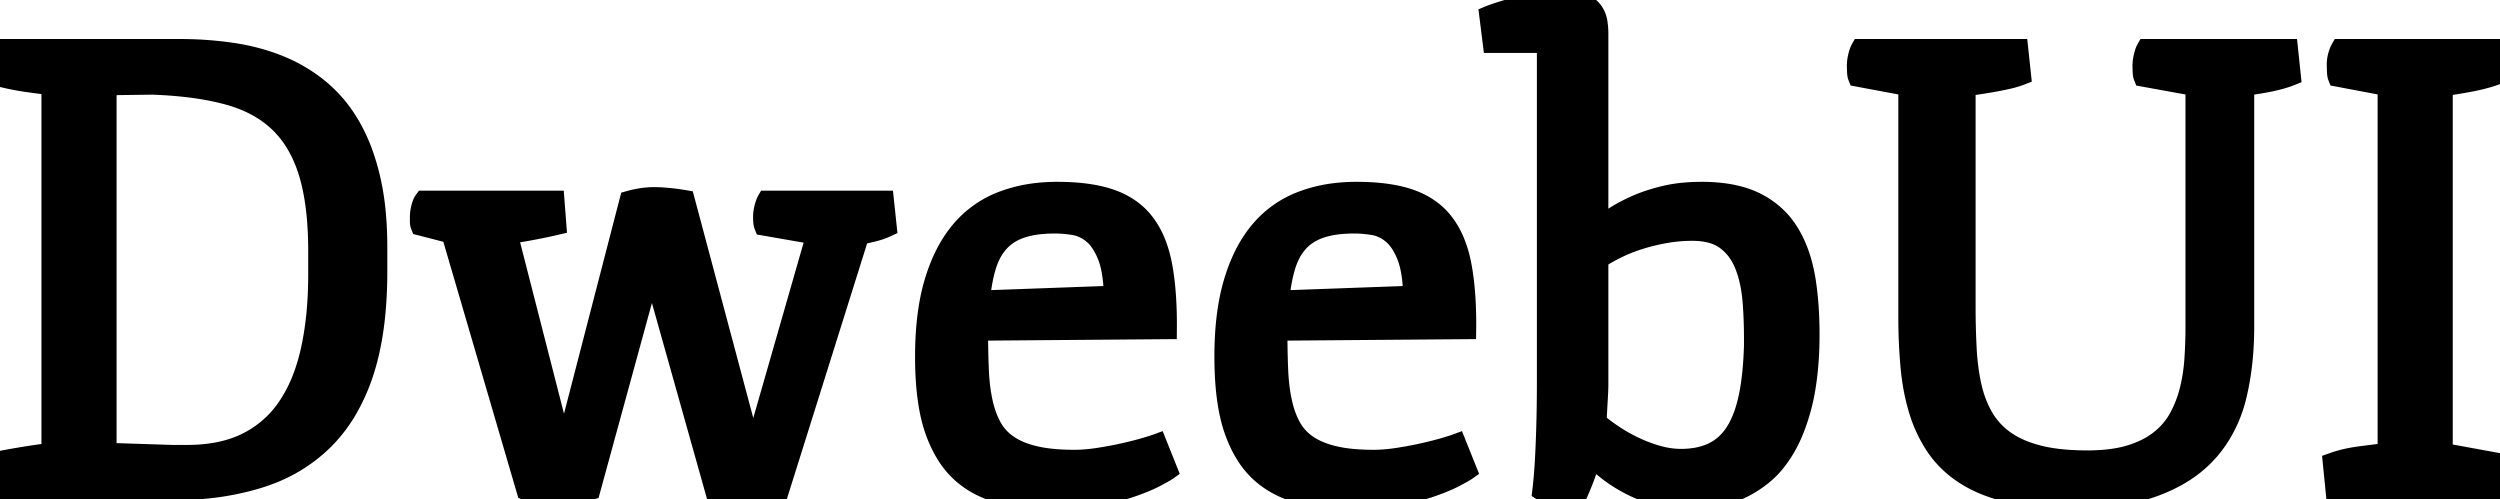 <svg width="160.352" height="32.012" viewBox="0 0 160.352 32.012" xmlns="http://www.w3.org/2000/svg"><g id="svgGroup" stroke-linecap="round" fill-rule="evenodd" font-size="9pt" stroke="#000" stroke-width="0.35mm" fill="#000" style="stroke:#000;stroke-width:0.35mm;fill:#000"><path d="M 33.789 31.445 L 28.965 14.961 L 26.992 14.453 Q 26.953 14.355 26.953 14.199 L 26.953 13.906 Q 26.953 13.633 27.031 13.33 Q 27.099 13.068 27.181 12.93 A 0.581 0.581 0 0 1 27.207 12.891 L 35.547 12.891 L 35.664 14.414 A 28.52 28.52 0 0 1 35.042 14.553 Q 34.615 14.643 34.121 14.736 A 39.87 39.87 0 0 1 33.336 14.877 Q 32.913 14.948 32.539 15 L 35.625 27.051 L 36.152 29.336 L 36.543 27.754 L 40.391 12.891 Q 41.214 12.663 41.974 12.663 A 5.008 5.008 0 0 1 42.148 12.666 A 12.677 12.677 0 0 1 43.396 12.774 A 14.805 14.805 0 0 1 43.906 12.852 L 47.695 27.051 L 48.281 29.336 L 48.75 27.695 L 52.383 15.039 L 49.023 14.453 Q 48.995 14.382 48.982 14.28 A 1.281 1.281 0 0 1 48.975 14.199 A 5.084 5.084 0 0 1 48.966 14.012 A 4.145 4.145 0 0 1 48.965 13.906 Q 48.965 13.633 49.043 13.33 A 3.859 3.859 0 0 1 49.082 13.189 Q 49.126 13.043 49.169 12.949 A 0.775 0.775 0 0 1 49.199 12.891 L 56.68 12.891 L 56.855 14.551 Q 56.484 14.727 55.957 14.854 Q 55.485 14.967 55.17 15.042 A 91.228 91.228 0 0 1 55.098 15.059 L 49.941 31.484 A 5.759 5.759 0 0 1 49.304 31.593 A 7.234 7.234 0 0 1 48.828 31.631 A 14.816 14.816 0 0 1 48.112 31.648 A 13.744 13.744 0 0 1 47.646 31.641 A 13.525 13.525 0 0 1 47.097 31.611 A 10.034 10.034 0 0 1 46.602 31.563 A 14.06 14.06 0 0 1 46.381 31.533 Q 46.142 31.5 45.975 31.466 A 3.447 3.447 0 0 1 45.879 31.445 L 42.188 18.32 L 41.777 16.035 L 41.445 18.281 L 37.852 31.406 A 3.459 3.459 0 0 1 37.609 31.463 Q 37.326 31.52 36.94 31.56 A 10.993 10.993 0 0 1 36.914 31.563 A 12.068 12.068 0 0 1 35.713 31.621 A 17.169 17.169 0 0 1 34.974 31.606 A 14.047 14.047 0 0 1 34.561 31.582 A 5.816 5.816 0 0 1 34.311 31.559 Q 34.068 31.531 33.909 31.486 A 1.047 1.047 0 0 1 33.789 31.445 Z M 122.422 20.313 L 122.422 5.508 L 119.18 4.902 Q 119.141 4.805 119.131 4.58 A 14.627 14.627 0 0 1 119.127 4.473 Q 119.121 4.321 119.121 4.219 A 2.405 2.405 0 0 1 119.165 3.768 A 2.797 2.797 0 0 1 119.199 3.613 A 3.961 3.961 0 0 1 119.238 3.468 Q 119.297 3.267 119.355 3.164 L 129.434 3.164 L 129.609 4.805 Q 129.258 4.941 128.789 5.049 Q 128.32 5.156 127.822 5.244 Q 127.324 5.332 126.865 5.4 A 27.868 27.868 0 0 1 126.484 5.455 Q 126.31 5.478 126.156 5.496 A 15.481 15.481 0 0 1 126.055 5.508 L 126.055 19.59 A 56.346 56.346 0 0 0 126.081 21.356 A 47.102 47.102 0 0 0 126.123 22.354 A 16.037 16.037 0 0 0 126.266 23.827 A 12.988 12.988 0 0 0 126.436 24.756 A 7.417 7.417 0 0 0 126.889 26.157 A 6.439 6.439 0 0 0 127.188 26.748 A 4.763 4.763 0 0 0 128.564 28.262 A 5.432 5.432 0 0 0 129.575 28.828 Q 130.103 29.058 130.732 29.219 A 9.62 9.62 0 0 0 131.88 29.434 Q 132.785 29.551 133.887 29.551 A 12.634 12.634 0 0 0 135.035 29.501 Q 135.641 29.446 136.162 29.329 A 6.574 6.574 0 0 0 136.65 29.199 A 6.755 6.755 0 0 0 137.64 28.812 A 5.027 5.027 0 0 0 138.564 28.232 A 4.698 4.698 0 0 0 139.785 26.787 Q 140.234 25.957 140.469 25.01 A 11.289 11.289 0 0 0 140.762 23.156 A 12.47 12.47 0 0 0 140.771 23.027 Q 140.84 21.992 140.84 20.957 L 140.84 5.508 L 137.5 4.902 Q 137.461 4.805 137.451 4.58 A 14.627 14.627 0 0 1 137.447 4.473 Q 137.441 4.321 137.441 4.219 A 2.405 2.405 0 0 1 137.485 3.768 A 2.797 2.797 0 0 1 137.52 3.613 A 3.961 3.961 0 0 1 137.559 3.468 Q 137.617 3.267 137.676 3.164 L 146.738 3.164 L 146.914 4.844 Q 146.662 4.944 146.338 5.038 A 8.859 8.859 0 0 1 146.23 5.068 A 10.257 10.257 0 0 1 145.43 5.254 A 20.72 20.72 0 0 1 144.653 5.387 A 18.931 18.931 0 0 1 144.629 5.391 A 34.7 34.7 0 0 1 144.269 5.443 Q 144.098 5.467 143.946 5.486 A 21.34 21.34 0 0 1 143.926 5.488 L 143.926 20.957 Q 143.926 23.359 143.438 25.381 A 8.518 8.518 0 0 1 142.401 27.897 A 7.803 7.803 0 0 1 141.689 28.867 A 7.478 7.478 0 0 1 139.771 30.442 A 10.027 10.027 0 0 1 138.271 31.152 Q 136.595 31.789 134.218 31.932 A 23.873 23.873 0 0 1 132.793 31.973 A 21.586 21.586 0 0 1 130.989 31.901 Q 130.118 31.828 129.36 31.68 A 11.693 11.693 0 0 1 128.867 31.572 A 10.981 10.981 0 0 1 127.467 31.139 Q 126.734 30.855 126.134 30.48 A 6.741 6.741 0 0 1 126.055 30.43 A 6.587 6.587 0 0 1 124.599 29.171 A 6.022 6.022 0 0 1 124.189 28.633 A 8.594 8.594 0 0 1 123.111 26.369 A 9.605 9.605 0 0 1 123.086 26.289 A 13.204 13.204 0 0 1 122.672 24.433 A 15.888 15.888 0 0 1 122.559 23.486 A 34.161 34.161 0 0 1 122.43 21.133 A 39.005 39.005 0 0 1 122.422 20.313 Z M 99.238 22.246 L 99.238 2.734 L 95.762 2.734 L 95.547 1.016 A 3.88 3.88 0 0 1 95.684 0.962 Q 95.895 0.883 96.252 0.77 A 28.232 28.232 0 0 1 96.338 0.742 Q 96.895 0.566 97.578 0.4 A 18.919 18.919 0 0 1 98.975 0.117 A 9.765 9.765 0 0 1 99.57 0.037 Q 99.867 0.007 100.133 0.001 A 5.703 5.703 0 0 1 100.254 0 A 4.834 4.834 0 0 1 100.725 0.021 Q 101.197 0.068 101.503 0.214 A 1.397 1.397 0 0 1 101.523 0.225 A 2.172 2.172 0 0 1 101.839 0.415 Q 102.057 0.575 102.188 0.772 Q 102.402 1.094 102.451 1.475 Q 102.493 1.802 102.499 2.064 A 3.743 3.743 0 0 1 102.5 2.148 L 102.5 14.59 A 71.519 71.519 0 0 0 102.936 14.315 Q 103.159 14.173 103.407 14.014 A 124.56 124.56 0 0 0 103.574 13.906 A 8.762 8.762 0 0 1 104.273 13.502 A 11.721 11.721 0 0 1 104.98 13.164 A 9.412 9.412 0 0 1 105.895 12.821 A 12.464 12.464 0 0 1 106.807 12.568 Q 107.767 12.34 108.993 12.325 A 14.141 14.141 0 0 1 109.16 12.324 A 10.572 10.572 0 0 1 110.609 12.418 Q 111.363 12.522 111.992 12.743 A 5.35 5.35 0 0 1 112.637 13.018 Q 114.004 13.711 114.775 15 Q 115.536 16.27 115.812 18.071 A 11.965 11.965 0 0 1 115.82 18.125 A 20.243 20.243 0 0 1 116.002 19.922 Q 116.067 21.02 116.035 22.246 Q 115.972 24.06 115.681 25.452 A 12.03 12.03 0 0 1 115.537 26.064 A 13.169 13.169 0 0 1 115.135 27.339 Q 114.84 28.122 114.473 28.74 A 7.385 7.385 0 0 1 113.832 29.66 A 5.455 5.455 0 0 1 113.018 30.469 A 7.337 7.337 0 0 1 112.045 31.127 A 6.02 6.02 0 0 1 111.367 31.455 A 7.067 7.067 0 0 1 110.239 31.811 A 6.08 6.08 0 0 1 109.717 31.904 A 13.203 13.203 0 0 1 108.943 31.985 A 9.662 9.662 0 0 1 108.242 32.012 A 7.85 7.85 0 0 1 107.065 31.927 A 6.213 6.213 0 0 1 106.182 31.729 A 10.036 10.036 0 0 1 104.98 31.279 A 8.6 8.6 0 0 1 104.482 31.035 Q 103.711 30.625 103.096 30.137 A 60.188 60.188 0 0 1 102.512 29.668 A 44.06 44.06 0 0 1 101.992 29.238 Q 101.855 29.98 101.582 30.684 A 22.165 22.165 0 0 1 101.161 31.694 A 19.387 19.387 0 0 1 101.016 32.012 A 4.623 4.623 0 0 1 99.873 31.865 A 4.166 4.166 0 0 1 99.473 31.743 Q 99.28 31.673 99.122 31.589 A 2.03 2.03 0 0 1 98.945 31.484 Q 99.063 30.488 99.121 29.346 Q 99.18 28.203 99.209 27.012 A 97.726 97.726 0 0 0 99.238 24.609 L 99.238 22.246 Z M 0.117 31.445 L 0 29.59 A 50.591 50.591 0 0 1 1.65 29.297 Q 2.5 29.16 3.32 29.063 L 3.32 5.449 A 75.887 75.887 0 0 1 2.123 5.297 A 68.165 68.165 0 0 1 1.738 5.244 Q 0.977 5.137 0.176 4.941 A 4.36 4.36 0 0 1 0.15 4.47 A 4.373 4.373 0 0 1 0.352 3.164 L 11.523 3.164 A 23.143 23.143 0 0 1 14.502 3.351 A 21.114 21.114 0 0 1 14.912 3.408 A 13.503 13.503 0 0 1 17.232 3.961 A 12.032 12.032 0 0 1 17.949 4.229 A 9.787 9.787 0 0 1 20.508 5.762 A 8.473 8.473 0 0 1 22.209 7.697 A 9.819 9.819 0 0 1 22.471 8.125 A 10.8 10.8 0 0 1 23.263 9.851 A 14.365 14.365 0 0 1 23.73 11.436 A 15.858 15.858 0 0 1 24.053 13.352 Q 24.18 14.512 24.18 15.84 L 24.18 17.441 A 27.544 27.544 0 0 1 24.044 20.255 Q 23.899 21.668 23.597 22.878 A 14.204 14.204 0 0 1 23.291 23.936 A 12.154 12.154 0 0 1 22.235 26.285 A 9.472 9.472 0 0 1 20.684 28.272 A 9.899 9.899 0 0 1 17.227 30.436 A 11.84 11.84 0 0 1 16.465 30.693 A 17.105 17.105 0 0 1 13.65 31.275 A 23.555 23.555 0 0 1 10.742 31.445 L 0.117 31.445 Z M 149.824 31.445 L 149.648 29.688 A 7.34 7.34 0 0 1 150.543 29.432 A 9.725 9.725 0 0 1 151.377 29.287 A 169.517 169.517 0 0 1 152.307 29.168 A 132.252 132.252 0 0 1 153.164 29.063 L 153.164 5.508 L 149.961 4.902 A 0.402 0.402 0 0 1 149.943 4.843 Q 149.921 4.744 149.913 4.559 A 3.802 3.802 0 0 1 149.912 4.541 A 20.559 20.559 0 0 1 149.908 4.416 Q 149.904 4.294 149.903 4.2 A 6.301 6.301 0 0 1 149.902 4.121 Q 149.902 3.848 149.98 3.574 A 3.477 3.477 0 0 1 150.027 3.424 Q 150.074 3.284 150.121 3.193 A 0.818 0.818 0 0 1 150.137 3.164 L 159.844 3.164 L 160.039 4.805 Q 159.429 5.025 158.643 5.186 A 14.493 14.493 0 0 1 158.398 5.234 A 31.301 31.301 0 0 1 157.495 5.391 A 24.351 24.351 0 0 1 156.66 5.508 L 156.66 29.063 L 160.293 29.727 A 0.503 0.503 0 0 1 160.315 29.796 Q 160.332 29.87 160.34 29.975 A 1.903 1.903 0 0 1 160.342 30.01 Q 160.349 30.152 160.351 30.265 A 4.328 4.328 0 0 1 160.352 30.332 Q 160.352 30.567 160.294 30.86 A 4.14 4.14 0 0 1 160.273 30.957 A 4.432 4.432 0 0 1 160.234 31.119 Q 160.176 31.343 160.117 31.445 L 149.824 31.445 Z M 74.824 21.094 L 62.715 21.191 A 69.175 69.175 0 0 0 62.727 22.52 A 52.492 52.492 0 0 0 62.764 23.73 A 13.922 13.922 0 0 0 62.852 24.827 A 10.401 10.401 0 0 0 63.018 25.811 A 6.701 6.701 0 0 0 63.278 26.705 A 5.123 5.123 0 0 0 63.613 27.432 Q 64.004 28.125 64.697 28.584 A 4.351 4.351 0 0 0 65.474 28.987 Q 65.85 29.139 66.289 29.247 A 7.373 7.373 0 0 0 66.416 29.277 Q 67.213 29.46 68.276 29.5 A 16.542 16.542 0 0 0 68.906 29.512 A 9.312 9.312 0 0 0 69.781 29.468 A 12.023 12.023 0 0 0 70.518 29.375 A 25.865 25.865 0 0 0 71.666 29.169 A 22.041 22.041 0 0 0 72.158 29.063 A 28.07 28.07 0 0 0 72.707 28.932 Q 72.976 28.865 73.214 28.799 A 14.669 14.669 0 0 0 73.486 28.721 A 45.937 45.937 0 0 0 73.711 28.653 Q 73.974 28.573 74.111 28.527 A 2.843 2.843 0 0 0 74.199 28.496 L 74.863 30.156 A 1.356 1.356 0 0 1 74.797 30.2 Q 74.62 30.311 74.16 30.557 A 7.405 7.405 0 0 1 73.698 30.782 Q 73.26 30.978 72.686 31.182 A 13.002 13.002 0 0 1 71.829 31.451 Q 71.239 31.615 70.547 31.758 A 12.158 12.158 0 0 1 69.003 31.97 A 15.339 15.339 0 0 1 67.852 32.012 A 18.03 18.03 0 0 1 65.788 31.898 A 14.712 14.712 0 0 1 64.482 31.689 A 6.153 6.153 0 0 1 62.506 30.922 A 5.723 5.723 0 0 1 61.797 30.41 A 5.353 5.353 0 0 1 60.731 29.167 Q 60.322 28.519 60.02 27.695 Q 59.375 25.938 59.355 23.047 A 26.315 26.315 0 0 1 59.355 22.867 Q 59.355 20.562 59.764 18.804 A 11.67 11.67 0 0 1 59.932 18.164 A 11.048 11.048 0 0 1 60.548 16.527 Q 61.006 15.565 61.621 14.834 A 6.477 6.477 0 0 1 64.287 12.93 A 8.995 8.995 0 0 1 66.458 12.402 A 11.386 11.386 0 0 1 67.813 12.324 Q 69.941 12.324 71.309 12.822 A 4.892 4.892 0 0 1 72.596 13.511 A 4.224 4.224 0 0 1 73.457 14.385 A 5.434 5.434 0 0 1 74.119 15.598 Q 74.347 16.173 74.491 16.854 A 9.524 9.524 0 0 1 74.541 17.109 A 16.038 16.038 0 0 1 74.73 18.53 Q 74.825 19.574 74.825 20.814 A 33.241 33.241 0 0 1 74.824 21.094 Z M 94.023 21.094 L 81.914 21.191 A 69.175 69.175 0 0 0 81.926 22.52 A 52.492 52.492 0 0 0 81.963 23.73 A 13.922 13.922 0 0 0 82.051 24.827 A 10.401 10.401 0 0 0 82.217 25.811 A 6.701 6.701 0 0 0 82.478 26.705 A 5.123 5.123 0 0 0 82.813 27.432 Q 83.203 28.125 83.896 28.584 A 4.351 4.351 0 0 0 84.673 28.987 Q 85.049 29.139 85.488 29.247 A 7.373 7.373 0 0 0 85.615 29.277 Q 86.412 29.46 87.475 29.5 A 16.542 16.542 0 0 0 88.105 29.512 A 9.312 9.312 0 0 0 88.981 29.468 A 12.023 12.023 0 0 0 89.717 29.375 A 25.865 25.865 0 0 0 90.866 29.169 A 22.041 22.041 0 0 0 91.357 29.063 A 28.07 28.07 0 0 0 91.906 28.932 Q 92.176 28.865 92.413 28.799 A 14.669 14.669 0 0 0 92.686 28.721 A 45.937 45.937 0 0 0 92.91 28.653 Q 93.173 28.573 93.31 28.527 A 2.843 2.843 0 0 0 93.398 28.496 L 94.063 30.156 A 1.356 1.356 0 0 1 93.996 30.2 Q 93.82 30.311 93.359 30.557 A 7.405 7.405 0 0 1 92.897 30.782 Q 92.459 30.978 91.885 31.182 A 13.002 13.002 0 0 1 91.028 31.451 Q 90.438 31.615 89.746 31.758 A 12.158 12.158 0 0 1 88.202 31.97 A 15.339 15.339 0 0 1 87.051 32.012 A 18.03 18.03 0 0 1 84.987 31.898 A 14.712 14.712 0 0 1 83.682 31.689 A 6.153 6.153 0 0 1 81.706 30.922 A 5.723 5.723 0 0 1 80.996 30.41 A 5.353 5.353 0 0 1 79.93 29.167 Q 79.521 28.519 79.219 27.695 Q 78.574 25.938 78.555 23.047 A 26.315 26.315 0 0 1 78.554 22.867 Q 78.554 20.562 78.963 18.804 A 11.67 11.67 0 0 1 79.131 18.164 A 11.048 11.048 0 0 1 79.747 16.527 Q 80.205 15.565 80.82 14.834 A 6.477 6.477 0 0 1 83.486 12.93 A 8.995 8.995 0 0 1 85.657 12.402 A 11.386 11.386 0 0 1 87.012 12.324 Q 89.141 12.324 90.508 12.822 A 4.892 4.892 0 0 1 91.795 13.511 A 4.224 4.224 0 0 1 92.656 14.385 A 5.434 5.434 0 0 1 93.318 15.598 Q 93.547 16.173 93.69 16.854 A 9.524 9.524 0 0 1 93.74 17.109 A 16.038 16.038 0 0 1 93.93 18.53 Q 94.025 19.574 94.025 20.814 A 33.241 33.241 0 0 1 94.023 21.094 Z M 6.816 29.063 L 11.035 29.199 L 12.012 29.199 Q 14.277 29.199 15.879 28.389 A 6.764 6.764 0 0 0 18.486 26.074 A 9.292 9.292 0 0 0 19.448 24.178 A 12.572 12.572 0 0 0 19.961 22.422 Q 20.43 20.273 20.43 17.598 L 20.43 16.113 A 24.664 24.664 0 0 0 20.347 14.027 Q 20.262 13.03 20.09 12.176 A 11.565 11.565 0 0 0 19.814 11.074 A 8.543 8.543 0 0 0 19.09 9.36 A 6.564 6.564 0 0 0 17.91 7.832 Q 16.621 6.602 14.6 6.055 A 16.745 16.745 0 0 0 12.689 5.664 Q 11.353 5.465 9.766 5.41 L 6.816 5.449 L 6.816 29.063 Z M 102.5 16.602 L 102.5 24.668 Q 102.5 25 102.461 25.645 A 104.965 104.965 0 0 0 102.422 26.323 Q 102.403 26.681 102.383 27.077 A 169.974 169.974 0 0 0 102.383 27.09 A 9.06 9.06 0 0 0 102.843 27.463 Q 103.09 27.65 103.375 27.845 A 15.054 15.054 0 0 0 103.457 27.9 A 10.653 10.653 0 0 0 104.795 28.662 Q 105.508 29.004 106.289 29.229 A 5.718 5.718 0 0 0 107.392 29.435 A 5.03 5.03 0 0 0 107.812 29.453 A 5.788 5.788 0 0 0 108.778 29.377 Q 109.342 29.281 109.813 29.067 A 3.648 3.648 0 0 0 109.844 29.053 A 3.419 3.419 0 0 0 111.112 28.026 A 4.174 4.174 0 0 0 111.279 27.793 Q 111.754 27.085 112.043 26.025 A 9.665 9.665 0 0 0 112.158 25.557 A 13.34 13.34 0 0 0 112.351 24.44 Q 112.433 23.815 112.479 23.099 A 26.756 26.756 0 0 0 112.52 22.207 Q 112.534 21.046 112.476 19.987 A 27.17 27.17 0 0 0 112.432 19.336 A 9.508 9.508 0 0 0 112.264 18.145 Q 112.132 17.512 111.914 16.973 A 3.903 3.903 0 0 0 111.349 15.99 A 3.371 3.371 0 0 0 110.703 15.371 A 2.824 2.824 0 0 0 109.782 14.936 Q 109.392 14.828 108.928 14.797 A 5.685 5.685 0 0 0 108.555 14.785 Q 107.656 14.785 106.787 14.941 A 13.584 13.584 0 0 0 105.538 15.225 A 11.929 11.929 0 0 0 105.146 15.342 A 10.503 10.503 0 0 0 103.957 15.797 A 9.424 9.424 0 0 0 103.701 15.918 A 12.117 12.117 0 0 0 103.064 16.255 A 9.388 9.388 0 0 0 102.5 16.602 Z M 62.832 19.297 L 71.465 18.984 A 12.492 12.492 0 0 0 71.407 18.017 Q 71.31 17.064 71.062 16.43 A 3.545 3.545 0 0 0 71.045 16.387 A 4.924 4.924 0 0 0 70.762 15.799 Q 70.59 15.498 70.392 15.269 A 2.403 2.403 0 0 0 70.107 14.99 A 2.722 2.722 0 0 0 69.453 14.585 A 2.356 2.356 0 0 0 68.906 14.424 A 7.891 7.891 0 0 0 68.052 14.327 A 6.709 6.709 0 0 0 67.676 14.316 Q 66.704 14.316 65.967 14.482 A 4.764 4.764 0 0 0 65.537 14.6 Q 64.668 14.883 64.102 15.488 A 3.527 3.527 0 0 0 63.525 16.328 A 4.697 4.697 0 0 0 63.242 17.041 A 8.679 8.679 0 0 0 63.019 17.939 Q 62.898 18.561 62.832 19.297 Z M 82.031 19.297 L 90.664 18.984 A 12.492 12.492 0 0 0 90.606 18.017 Q 90.509 17.064 90.261 16.43 A 3.545 3.545 0 0 0 90.244 16.387 A 4.924 4.924 0 0 0 89.962 15.799 Q 89.79 15.498 89.591 15.269 A 2.403 2.403 0 0 0 89.307 14.99 A 2.722 2.722 0 0 0 88.653 14.585 A 2.356 2.356 0 0 0 88.105 14.424 A 7.891 7.891 0 0 0 87.252 14.327 A 6.709 6.709 0 0 0 86.875 14.316 Q 85.903 14.316 85.166 14.482 A 4.764 4.764 0 0 0 84.736 14.6 Q 83.867 14.883 83.301 15.488 A 3.527 3.527 0 0 0 82.725 16.328 A 4.697 4.697 0 0 0 82.441 17.041 A 8.679 8.679 0 0 0 82.219 17.939 Q 82.097 18.561 82.031 19.297 Z" vector-effect="non-scaling-stroke"/></g></svg>